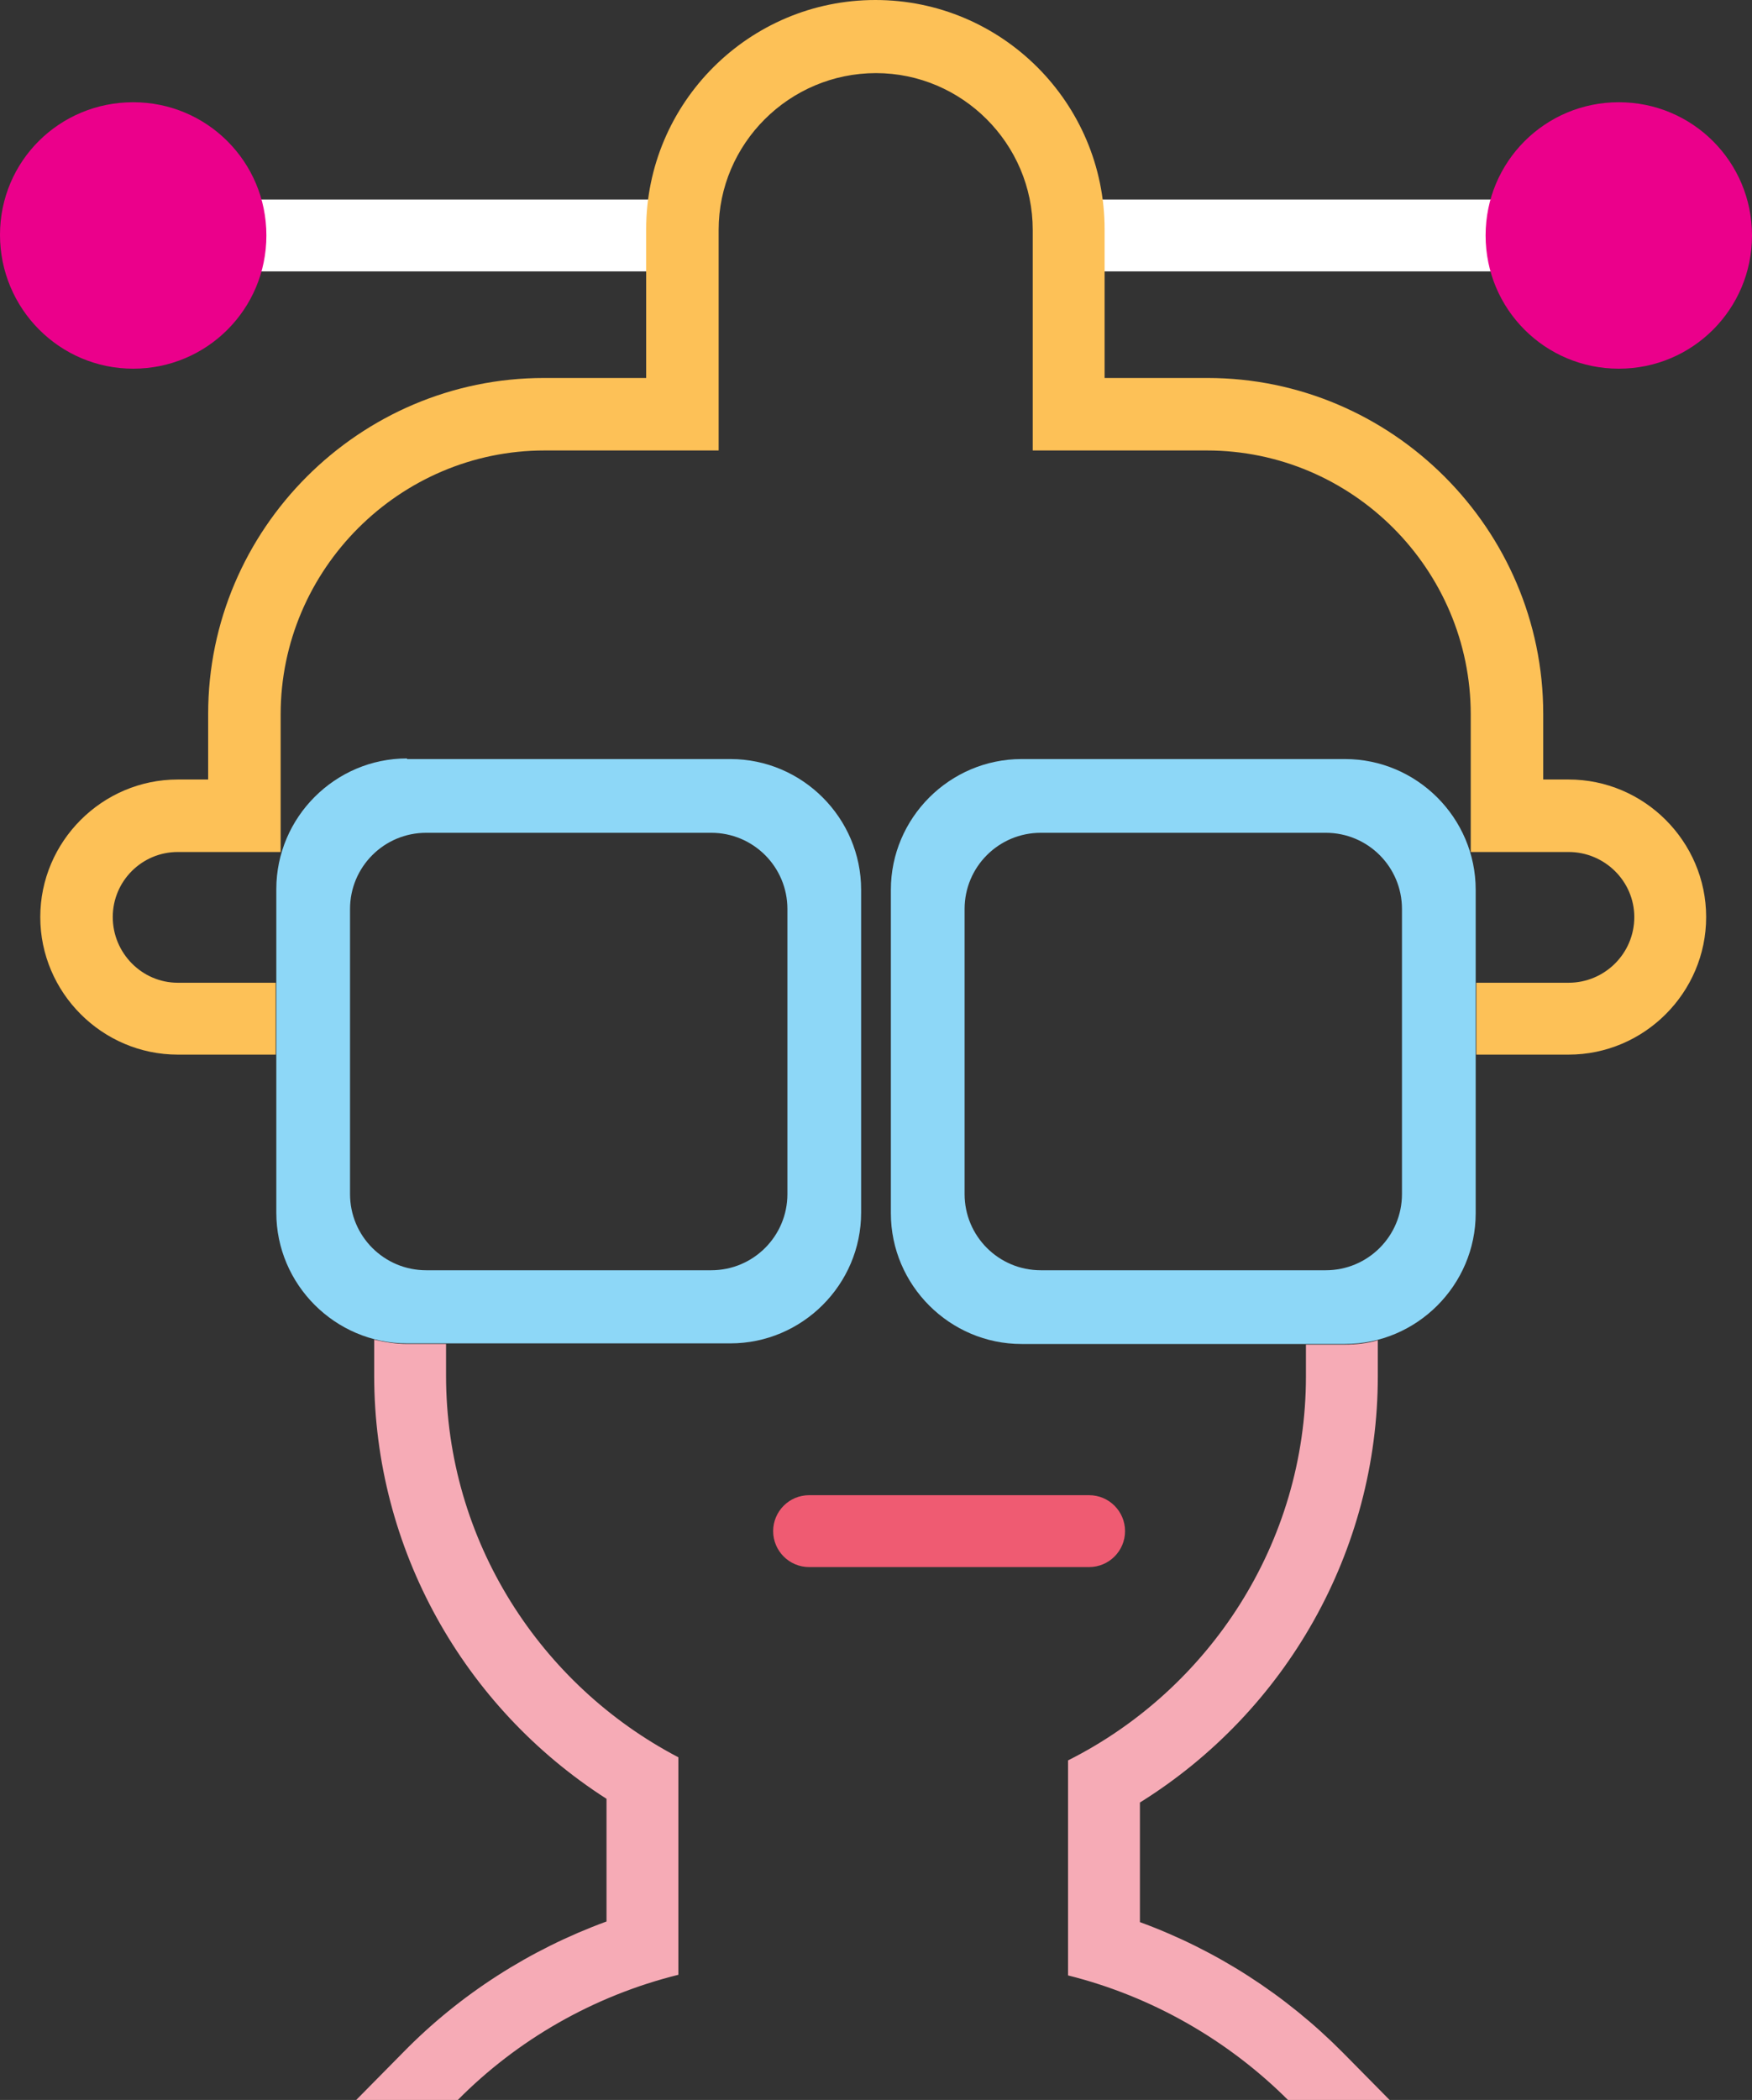 <?xml version="1.0" encoding="UTF-8"?>
<svg id="Layer_2" data-name="Layer 2" xmlns="http://www.w3.org/2000/svg" viewBox="0 0 28.28 33.89">
  <rect x="0" y="0" width="28.28" height="33.89" fill="#333333" stroke="none"/>
  <defs>
    <style>
      .cls-1 {
        fill: #ef5b72;
      }

      .cls-1, .cls-2, .cls-3, .cls-4, .cls-5, .cls-6 {
        fill-rule: evenodd;
        stroke-width: 0px;
      }

      .cls-2 {
        fill: #fdc157;
      }

      .cls-3 {
        fill: #f6abb6;
      }

      .cls-4 {
        fill: #eb008b;
      }

      .cls-5 {
        fill: #fff;
      }

      .cls-6 {
        fill: #8dd7f7;
      }
    </style>
  </defs>
  <g id="Layer_1-2" data-name="Layer 1">
    <g>
      <path class="cls-5" d="M2.15,3.22h8.93v1.16H2.15v-1.16h0ZM17.16,3.22h8.97v1.16h-8.97v-1.16h0Z"/>
      <path class="cls-4" d="M2.15,1.65c1.19,0,2.15.96,2.15,2.15s-.96,2.15-2.15,2.15S0,4.98,0,3.79.96,1.65,2.15,1.65h0Z"/>
      <path class="cls-4" d="M26.13,1.65c1.19,0,2.15.96,2.15,2.15s-.96,2.15-2.15,2.15-2.15-.96-2.15-2.15.96-2.15,2.15-2.15h0Z"/>
      <path class="cls-3" d="M9.79,31.01v-1.98c-2.31-1.48-3.75-4.04-3.75-6.83v-.58c.17.04.35.07.53.07h.63v.51c0,2.67,1.53,5,3.75,6.16v3.51c-1.37.34-2.6,1.05-3.56,2.02h-1.64l.76-.77c.92-.94,2.05-1.66,3.28-2.11h0ZM22.24,21.63v.58c0,2.82-1.48,5.41-3.84,6.88v1.93c1.23.45,2.35,1.17,3.28,2.11l.76.77h-1.64c-.97-.97-2.2-1.68-3.56-2.02v-3.47c2.27-1.14,3.84-3.5,3.84-6.2v-.51h.63c.18,0,.36-.02.53-.07h0Z"/>
      <path class="cls-2" d="M17.84,6.1h1.65c2.98,0,5.42,2.44,5.42,5.42v1.06h.41c1.22,0,2.22,1,2.22,2.22s-1,2.22-2.22,2.22h-1.49v-1.16h1.49c.58,0,1.06-.47,1.06-1.06h0c0-.58-.48-1.05-1.06-1.05h-1.58v-2.22c0-2.34-1.91-4.26-4.26-4.26h-2.81v-3.56c0-1.39-1.14-2.53-2.53-2.53h0c-1.4,0-2.54,1.14-2.54,2.53v3.56h-2.81c-2.34,0-4.26,1.92-4.26,4.26v2.22h-1.66c-.58,0-1.05.47-1.05,1.05h0c0,.58.47,1.06,1.05,1.06h1.58v1.16h-1.58c-1.22,0-2.22-1-2.22-2.22s1-2.22,2.22-2.22h.49v-1.06c0-2.98,2.44-5.42,5.42-5.42h1.65v-2.4c0-2.04,1.66-3.7,3.7-3.7s3.7,1.66,3.7,3.7v2.4h0Z"/>
      <path class="cls-6" d="M6.57,12.25h5.22c1.16,0,2.11.95,2.11,2.11v1.06h0v4.15c0,1.16-.95,2.11-2.11,2.11h-5.22c-1.16,0-2.11-.95-2.11-2.11v-5.22c0-1.16.95-2.11,2.11-2.11h0ZM6.88,13.44h4.6c.68,0,1.23.55,1.23,1.23v4.6c0,.68-.55,1.23-1.23,1.23h-4.6c-.68,0-1.23-.55-1.23-1.23v-4.6c0-.68.55-1.23,1.23-1.23h0Z"/>
      <path class="cls-6" d="M16.49,12.25h5.22c1.16,0,2.11.95,2.11,2.11v5.22c0,1.16-.95,2.11-2.11,2.11h-5.22c-1.16,0-2.11-.95-2.11-2.11v-5.22c0-1.16.95-2.11,2.11-2.11h0ZM16.8,13.44h4.6c.68,0,1.23.55,1.23,1.23v4.6c0,.68-.55,1.23-1.23,1.23h-4.6c-.68,0-1.23-.55-1.23-1.23v-4.6c0-.68.55-1.23,1.23-1.23h0Z"/>
      <path class="cls-1" d="M13.06,24.13h4.52c.32,0,.58.26.58.58h0c0,.32-.26.58-.58.58h-4.52c-.32,0-.58-.26-.58-.58h0c0-.32.26-.58.58-.58h0Z"/>
    </g>
  </g>
</svg>